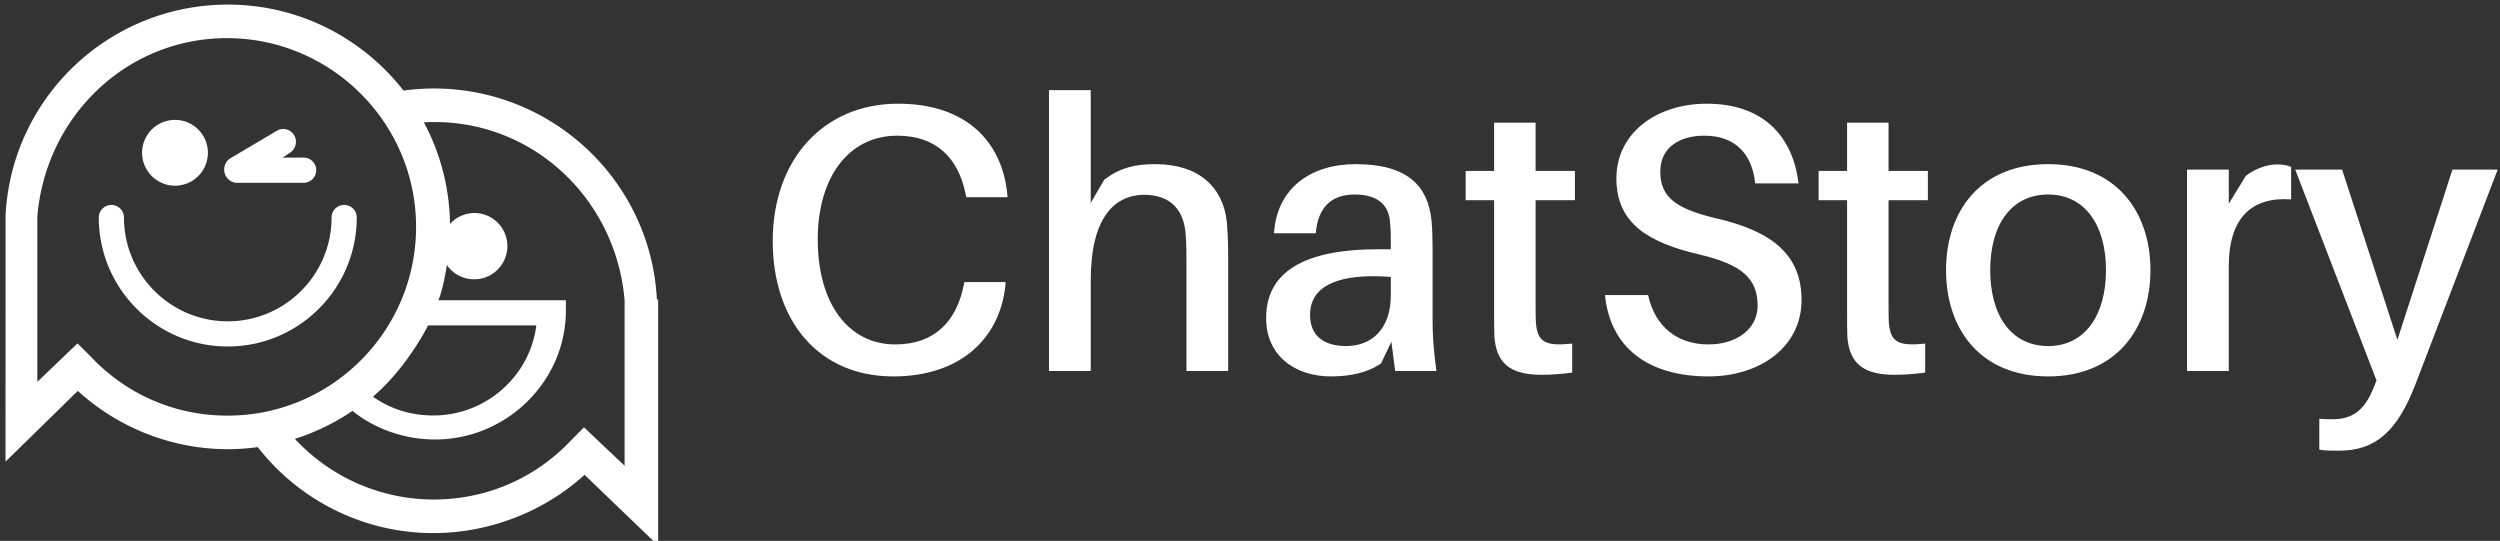 <svg data-v-423bf9ae="" xmlns="http://www.w3.org/2000/svg" viewBox="0 0 416 90" class="iconLeft"><rect x="0" y="0" width="416" height="90" fill="#333333" stroke="none"/><!----><!----><!---->
    <g data-v-423bf9ae="" id="0da3e079-9755-4876-b24a-1bccbdb61706" fill="white"
       transform="matrix(4.511,0,0,4.511,125.471,0.474)">
        <path d="M5.31 3.72C2.59 3.72 0.69 5.75 0.69 8.79C0.69 11.73 2.38 13.78 5.14 13.78C7.66 13.78 9.07 12.33 9.27 10.44L9.28 10.30L7.76 10.30L7.73 10.44C7.46 11.75 6.66 12.60 5.21 12.60C3.50 12.60 2.35 11.12 2.35 8.72C2.35 6.44 3.49 4.90 5.28 4.90C6.73 4.90 7.53 5.73 7.80 7.03L7.83 7.17L9.35 7.17L9.34 7.03C9.14 5.12 7.83 3.72 5.31 3.72ZM17.44 8.08C17.30 6.78 16.39 5.95 14.80 5.95C14.06 5.95 13.51 6.08 12.92 6.52L12.42 7.38L12.42 3.22L10.88 3.22L10.88 13.58L12.42 13.58L12.42 10.25C12.42 7.92 13.29 7.11 14.35 7.08C15.40 7.07 15.85 7.67 15.92 8.51C15.95 8.89 15.95 9.21 15.95 9.56L15.95 13.58L17.49 13.58L17.49 9.39C17.49 8.79 17.47 8.46 17.44 8.08ZM23.65 13.58L25.17 13.58C25.06 12.75 25.03 12.25 25.03 11.69L25.03 9.07C25.03 8.72 25.02 8.33 24.99 8.02C24.86 6.76 24.11 5.95 22.19 5.95C20.50 5.95 19.28 6.87 19.18 8.50L20.72 8.50C20.80 7.57 21.27 7.07 22.16 7.07C23.04 7.07 23.42 7.49 23.46 8.09C23.49 8.37 23.49 8.62 23.49 8.90L23.49 9.09L23.02 9.09C20.20 9.09 18.89 9.98 18.89 11.63C18.89 13.02 19.96 13.78 21.28 13.78C21.98 13.78 22.62 13.65 23.13 13.30L23.51 12.50ZM21.84 12.66C21.03 12.66 20.51 12.29 20.51 11.51C20.51 10.37 21.69 9.97 23.49 10.11L23.49 10.79C23.49 12.00 22.81 12.66 21.84 12.66ZM28.83 7.28L30.28 7.28L30.28 6.20L28.83 6.20L28.83 4.42L27.30 4.42L27.30 6.20L26.25 6.20L26.25 7.28L27.30 7.28L27.30 11.31C27.30 11.73 27.30 12.05 27.31 12.31C27.38 13.29 27.89 13.72 29.05 13.72C29.43 13.72 29.79 13.69 30.18 13.64L30.18 12.57C29.18 12.67 28.90 12.52 28.84 11.79C28.83 11.59 28.83 11.42 28.83 11.17ZM35.14 3.72C33.33 3.72 31.81 4.77 31.81 6.48C31.81 8.16 33.03 8.85 34.86 9.28C36.43 9.65 37.02 10.16 37.02 11.17C37.02 12.05 36.22 12.60 35.21 12.60C34.08 12.60 33.24 11.97 32.98 10.78L31.39 10.78C31.58 12.73 33.00 13.78 35.21 13.78C37.09 13.78 38.64 12.71 38.64 10.96C38.64 9.35 37.63 8.44 35.50 7.95C34.01 7.60 33.43 7.17 33.43 6.23C33.43 5.32 34.15 4.90 35.06 4.90C36.18 4.90 36.82 5.56 36.93 6.66L38.53 6.66C38.33 4.98 37.28 3.72 35.14 3.72ZM41.85 7.28L43.30 7.28L43.30 6.20L41.85 6.20L41.85 4.42L40.32 4.42L40.32 6.20L39.27 6.20L39.27 7.28L40.32 7.28L40.32 11.31C40.32 11.73 40.32 12.05 40.33 12.31C40.40 13.29 40.91 13.72 42.07 13.72C42.45 13.72 42.81 13.69 43.20 13.64L43.20 12.57C42.20 12.67 41.92 12.52 41.86 11.79C41.85 11.59 41.85 11.42 41.85 11.17ZM47.74 5.95C45.23 5.95 43.97 7.69 43.97 9.86C43.97 12.03 45.23 13.78 47.74 13.78C50.23 13.78 51.51 12.03 51.51 9.86C51.51 7.69 50.23 5.95 47.74 5.95ZM47.74 12.66C46.38 12.66 45.60 11.54 45.60 9.86C45.60 8.18 46.38 7.07 47.74 7.07C49.08 7.07 49.87 8.18 49.87 9.86C49.87 11.54 49.08 12.66 47.74 12.66ZM56.18 5.96C55.80 5.96 55.37 6.12 55.03 6.38L54.40 7.41L54.40 6.15L52.86 6.15L52.86 13.58L54.40 13.58L54.40 9.72C54.40 7.88 55.29 7.15 56.70 7.25L56.70 6.05C56.55 5.99 56.39 5.96 56.18 5.96ZM64.32 6.15L62.65 6.15L60.62 12.43L58.58 6.15L56.85 6.15L59.85 13.93L59.74 14.20C59.40 15.06 58.93 15.36 58.23 15.36C58.07 15.36 57.92 15.36 57.74 15.34L57.74 16.48C57.96 16.52 58.16 16.52 58.46 16.52C59.81 16.52 60.61 15.82 61.29 14.06Z"></path>
    </g><!---->
    <g data-v-423bf9ae="" id="b080dd23-414a-4890-8dd6-b1c27d7daa00"
       transform="matrix(1.396,0,0,1.396,-14.727,-24.029)"
       stroke="none" fill="white">
        <path d="M88.844 52.861c-.732-14.075-12.447-25.1-26.572-25.1-1.202 0-2.44.088-3.627.249-4.852-6.231-12.437-10.25-20.927-10.25-14.125 0-25.772 11.025-26.504 25.1l-.008 29.38 8.617-8.434c4.861 4.438 11.267 6.949 17.876 6.949a26.52 26.52 0 0 0 3.575-.248c5.008 6.437 12.732 10.249 20.921 10.249 6.609 0 13.171-2.511 18.031-6.949L89 82.24V52.965l-.156-.104zm-67.558 6.774l-1.498-1.491L15 62.729V43.017C16 31.093 25.62 21.76 37.598 21.76c12.405 0 22.547 10.092 22.547 22.498 0 12.405-10.067 22.497-22.471 22.497-6.281-.001-12.085-2.529-16.388-7.12zM61.583 56h12.895c-.742 6-5.968 10.736-12.282 10.736-2.619 0-5.101-.747-7.184-2.241C57.746 62.13 59.997 59 61.583 56zM85 72.73l-4.84-4.585-1.474 1.49c-4.304 4.592-10.171 7.12-16.452 7.12A22.579 22.579 0 0 1 45.7 69.523a26.34 26.34 0 0 0 6.862-3.335c2.723 2.206 6.295 3.411 9.854 3.411C70.893 69.599 78 62.703 78 54.227V53H62.8c.444-1 .789-2.809 1.024-4.206.701 1.069 1.906 1.709 3.28 1.709 2.167 0 3.924-1.791 3.924-3.958s-1.757-3.941-3.924-3.941a3.89 3.89 0 0 0-2.916 1.312 26.343 26.343 0 0 0-3.116-12.124c.374-.018.903-.03 1.278-.03C74.327 31.763 84 41.094 85 53.018V72.73z"></path>
        <path d="M51.572 41.641a1.5 1.5 0 0 0-1.5 1.5c0 6.823-5.55 12.373-12.373 12.373-6.823 0-12.373-5.55-12.373-12.373a1.5 1.5 0 1 0-3 0c0 8.477 6.896 15.373 15.373 15.373s15.373-6.896 15.373-15.373a1.5 1.5 0 0 0-1.5-1.5z"></path>
        <circle cx="31.409" cy="35.425" r="3.924"></circle>
        <path d="M38.772 39h7.971a1.5 1.5 0 1 0 0-3h-2.504l.851-.573c.712-.423.947-1.377.524-2.09-.423-.712-1.343-.965-2.056-.541l-5.553 3.286c-.581.345-.86 1.099-.681 1.751.18.652.772 1.167 1.448 1.167z"></path>
    </g><!---->
</svg>